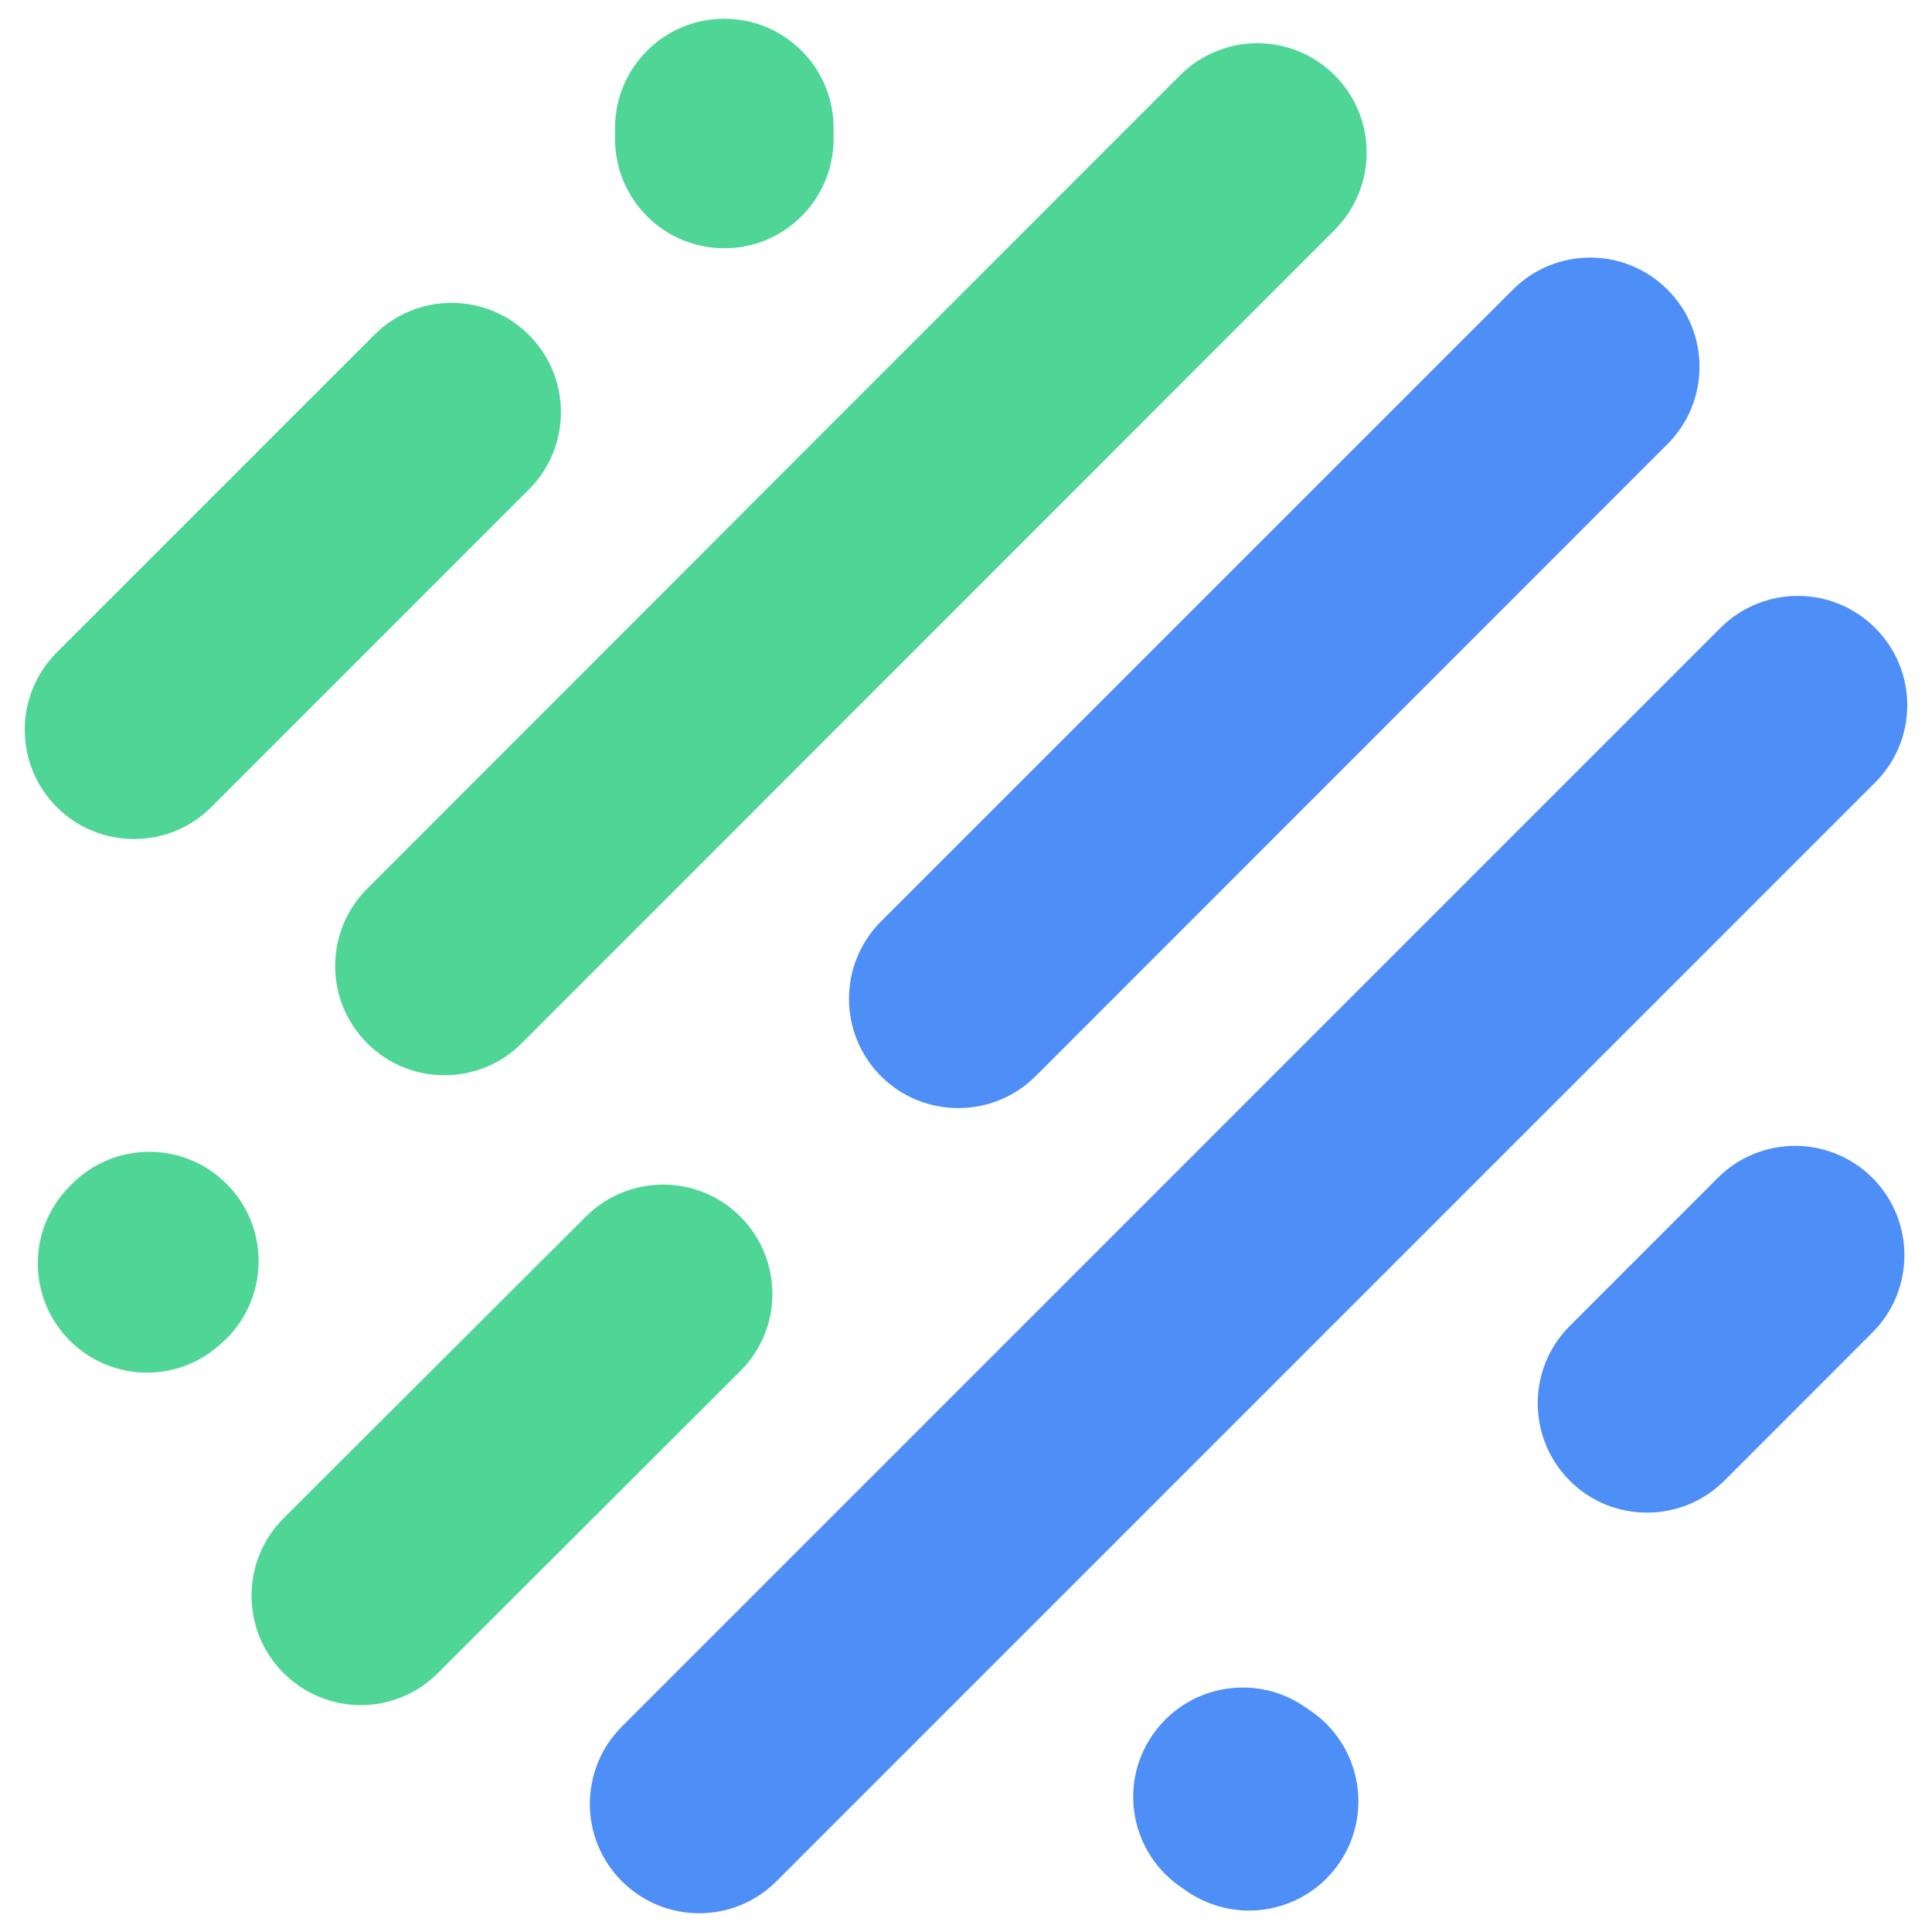 <?xml version="1.0" encoding="utf-8"?>
<!-- Generator: Adobe Illustrator 16.0.0, SVG Export Plug-In . SVG Version: 6.00 Build 0)  -->
<!DOCTYPE svg PUBLIC "-//W3C//DTD SVG 1.1//EN" "http://www.w3.org/Graphics/SVG/1.1/DTD/svg11.dtd">
<svg version="1.1" id="Layer_1" xmlns="http://www.w3.org/2000/svg" xmlns:xlink="http://www.w3.org/1999/xlink" x="0px" y="0px"
	 width="70px" height="70px" viewBox="0 0 70 70" enable-background="new 0 0 70 70" xml:space="preserve">
<g>
	<path fill="#4E8EF7" d="M25.333,69.321c-1.015,0-2.026-0.389-2.803-1.162c-1.545-1.545-1.545-4.052,0-5.601l39.804-39.807
		c1.549-1.547,4.059-1.547,5.605,0c1.553,1.545,1.553,4.054,0.002,5.6L28.135,68.159C27.361,68.933,26.349,69.321,25.333,69.321z"/>
	<path fill="#4E8EF7" d="M45.252,69.224c-0.75,0-1.52-0.219-2.193-0.662l-0.238-0.166c-1.82-1.214-2.311-3.674-1.096-5.486
		c1.213-1.82,3.672-2.317,5.496-1.104l0.236,0.161c1.814,1.213,2.309,3.671,1.094,5.495C47.789,68.602,46.537,69.224,45.252,69.224z
		"/>
	<path fill="#4FD696" d="M13.073,61.78c-1.016,0-2.029-0.393-2.804-1.167c-1.542-1.546-1.542-4.059,0.004-5.604l10.951-10.928
		c1.552-1.548,4.06-1.548,5.606,0.004c1.541,1.55,1.541,4.057-0.006,5.591L15.868,60.616C15.1,61.388,14.086,61.78,13.073,61.78z"/>
	<path fill="#4E8EF7" d="M59.676,54.805c-1.016,0-2.031-0.385-2.801-1.158c-1.547-1.548-1.547-4.063,0-5.604l5.363-5.365
		c1.547-1.549,4.057-1.549,5.605,0c1.543,1.545,1.543,4.052,0,5.6l-5.367,5.37C61.701,54.42,60.688,54.805,59.676,54.805z"/>
	<path fill="#4FD696" d="M5.328,49.734c-1.01,0-2.024-0.387-2.794-1.156c-1.55-1.547-1.554-4.055-0.006-5.599l0.074-0.081
		c1.548-1.55,4.054-1.556,5.603-0.009c1.551,1.541,1.552,4.052,0.009,5.605l-0.081,0.07C7.356,49.342,6.345,49.734,5.328,49.734z"/>
	<path fill="#4E8EF7" d="M34.722,40.148c-1.018,0-2.032-0.385-2.802-1.155c-1.546-1.553-1.546-4.057,0-5.608l22.895-22.892
		c1.549-1.547,4.055-1.547,5.6,0c1.549,1.543,1.549,4.051,0,5.598L37.521,38.993C36.746,39.764,35.733,40.148,34.722,40.148z"/>
	<path fill="#4FD696" d="M16.105,38.958c-1.016,0-2.031-0.383-2.801-1.16c-1.545-1.542-1.549-4.052-0.001-5.599L42.752,2.73
		c1.547-1.55,4.053-1.551,5.605-0.005c1.545,1.546,1.547,4.054,0.002,5.605L18.904,37.798
		C18.132,38.575,17.117,38.958,16.105,38.958z"/>
	<path fill="#4FD696" d="M4.858,30.4c-1.018,0-2.031-0.384-2.803-1.158c-1.545-1.547-1.545-4.052,0-5.601L13.56,12.135
		c1.543-1.549,4.057-1.549,5.604,0c1.547,1.545,1.547,4.055-0.003,5.602L7.656,29.243C6.882,30.016,5.871,30.4,4.858,30.4z"/>
	<path fill="#4FD696" d="M26.244,8.995c-2.189,0-3.96-1.773-3.96-3.963V4.639c0-2.189,1.771-3.96,3.96-3.96
		c2.186,0,3.958,1.771,3.958,3.96v0.392C30.202,7.221,28.43,8.995,26.244,8.995z"/>
</g>
</svg>
